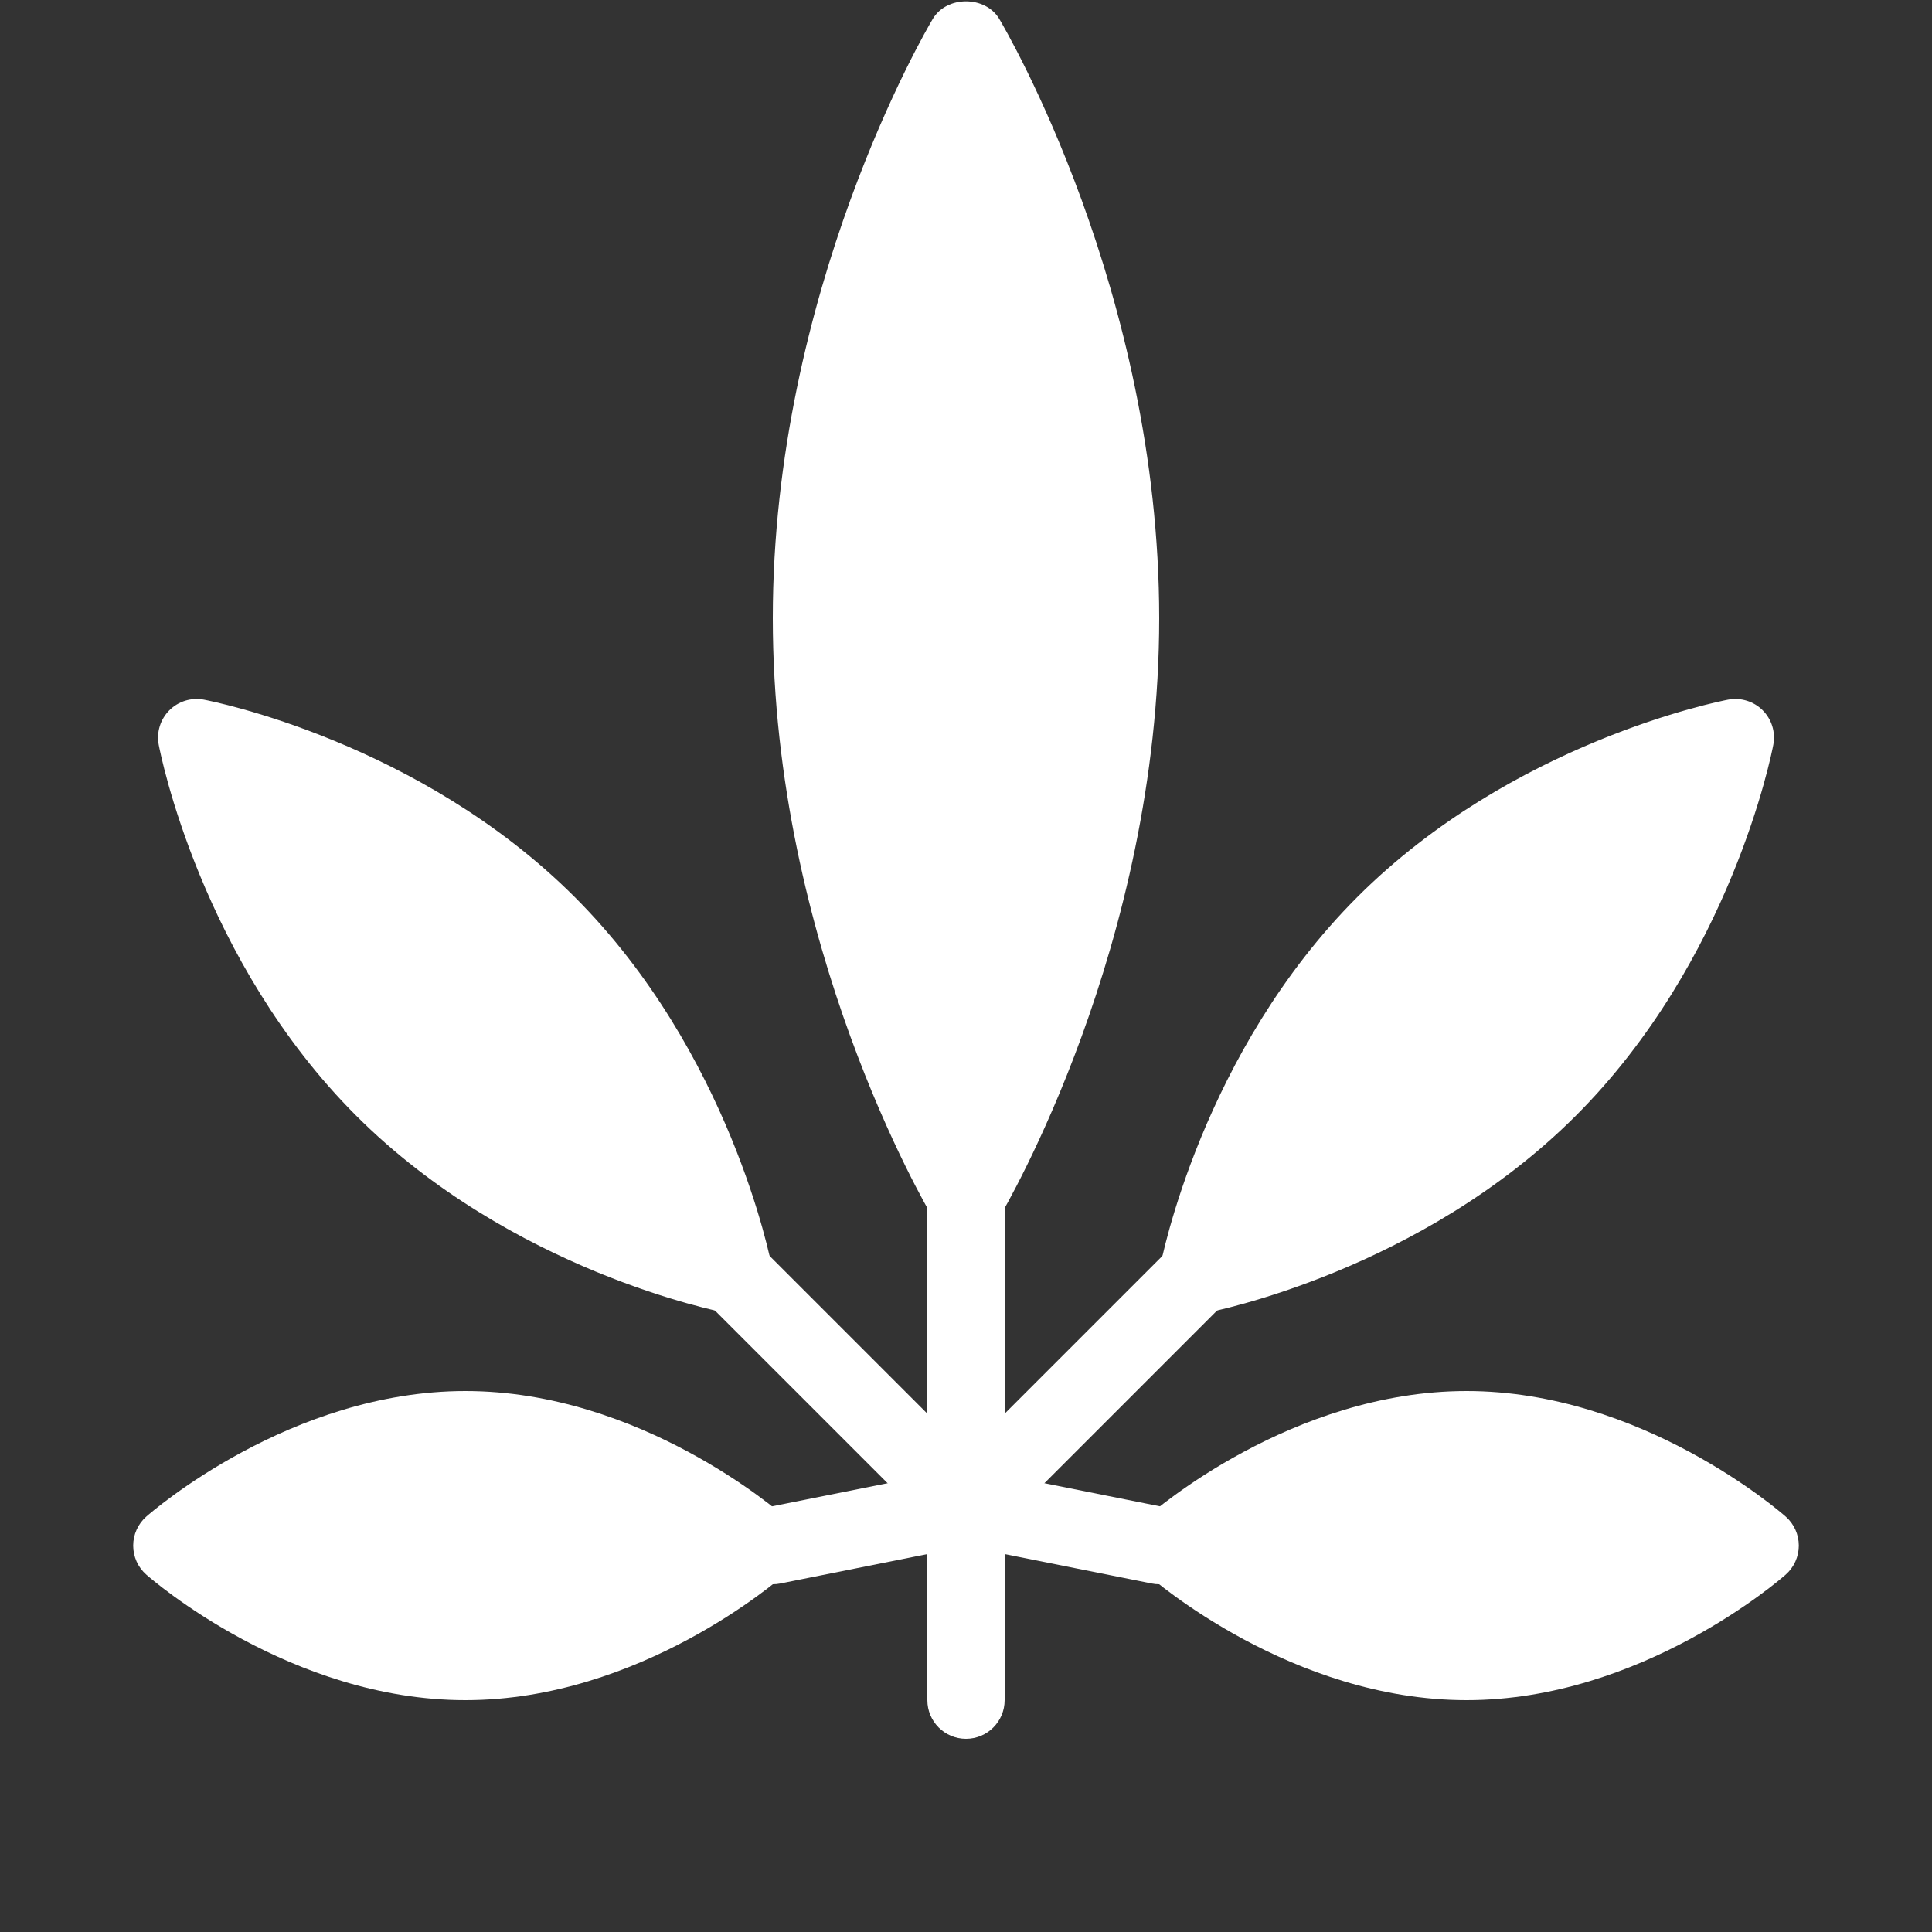 <?xml version="1.0" encoding="UTF-8"?>
<svg width="50px" height="50px" viewBox="0 0 50 50" version="1.1" xmlns="http://www.w3.org/2000/svg" xmlns:xlink="http://www.w3.org/1999/xlink">
    <rect x="0" y="0" width="50" height="50" fill="#333333" stroke="none"/>
    <title>icon / marijuana / active</title>
    <g id="icon-/-marijuana-/-active" stroke="none" stroke-width="1" fill="none" fill-rule="evenodd">
        <path d="M25,32 C24.647,32 24.321,31.814 24.141,31.512 C23.972,31.228 20,24.462 20,16 C20,7.538 23.972,0.772 24.141,0.488 C24.502,-0.117 25.498,-0.117 25.86,0.488 C26.028,0.772 30,7.538 30,16 C30,24.462 26.028,31.228 25.859,31.512 C25.679,31.814 25.353,32 25,32 Z" id="Path" fill="#FFFFFF" fill-rule="nonzero"></path>
        <path d="M25,45 C24.448,45 24,44.553 24,44 L24,31 C24,30.447 24.448,30 25,30 C25.552,30 26,30.447 26,31 L26,44 C26,44.553 25.552,45 25,45 Z" id="Path" fill="#FFFFFF" fill-rule="nonzero"></path>
        <path d="M25,40 C24.744,40 24.488,39.902 24.293,39.707 L18.293,33.707 C17.902,33.316 17.902,32.684 18.293,32.293 C18.684,31.902 19.316,31.902 19.707,32.293 L25.707,38.293 C26.098,38.684 26.098,39.316 25.707,39.707 C25.512,39.902 25.256,40 25,40 Z" id="Path" fill="#FFFFFF" fill-rule="nonzero"></path>
        <path d="M19,34 C18.938,34 18.876,33.994 18.814,33.982 C18.588,33.939 13.23,32.886 9.217,28.873 C5.204,24.86 4.151,19.502 4.108,19.276 C4.046,18.951 4.15,18.616 4.383,18.382 C4.617,18.148 4.953,18.045 5.277,18.107 C5.503,18.15 10.86,19.204 14.874,23.216 L14.874,23.216 C18.887,27.229 19.94,32.587 19.983,32.813 C20.045,33.138 19.941,33.473 19.708,33.707 C19.518,33.896 19.263,34 19,34 Z" id="Path" fill="#FFFFFF" fill-rule="nonzero"></path>
        <path d="M25,40 C24.744,40 24.488,39.902 24.293,39.707 C23.902,39.316 23.902,38.684 24.293,38.293 L30.293,32.293 C30.684,31.902 31.316,31.902 31.707,32.293 C32.098,32.684 32.098,33.316 31.707,33.707 L25.707,39.707 C25.512,39.902 25.256,40 25,40 Z" id="Path" fill="#FFFFFF" fill-rule="nonzero"></path>
        <path d="M31,34 C30.737,34 30.482,33.896 30.293,33.707 C30.059,33.474 29.956,33.139 30.018,32.813 C30.061,32.587 31.114,27.229 35.127,23.216 L35.127,23.216 C39.14,19.203 44.498,18.15 44.724,18.107 C45.05,18.046 45.384,18.148 45.618,18.382 C45.852,18.615 45.955,18.95 45.893,19.276 C45.85,19.502 44.797,24.86 40.784,28.873 C36.771,32.887 31.413,33.939 31.187,33.982 C31.124,33.994 31.062,34 31,34 Z" id="Path" fill="#FFFFFF" fill-rule="nonzero"></path>
        <path d="M30.001,41 C29.936,41 29.87,40.994 29.804,40.98 L24.804,39.98 C24.262,39.872 23.911,39.345 24.02,38.803 C24.128,38.261 24.652,37.905 25.197,38.019 L30.197,39.019 C30.739,39.127 31.09,39.654 30.981,40.196 C30.886,40.672 30.468,41 30.001,41 Z" id="Path" fill="#FFFFFF" fill-rule="nonzero"></path>
        <path d="M19.999,41 C19.532,41 19.114,40.672 19.02,40.196 C18.912,39.654 19.263,39.128 19.804,39.019 L24.804,38.019 C25.348,37.906 25.873,38.261 25.981,38.803 C26.089,39.345 25.738,39.871 25.197,39.98 L20.197,40.98 C20.13,40.994 20.064,41 19.999,41 Z" id="Path" fill="#FFFFFF" fill-rule="nonzero"></path>
        <path d="M12.045,44 C7.523,44 3.936,40.883 3.785,40.75 C3.57,40.561 3.447,40.287 3.447,40 C3.447,39.713 3.571,39.439 3.785,39.25 C3.936,39.117 7.522,36 12.045,36 C16.568,36 20.154,39.117 20.305,39.25 C20.52,39.439 20.643,39.713 20.643,40 C20.643,40.287 20.519,40.561 20.305,40.75 C20.154,40.883 16.568,44 12.045,44 Z" id="Path" fill="#FFFFFF" fill-rule="nonzero"></path>
        <path d="M37.955,44 C33.432,44 29.846,40.883 29.695,40.75 C29.48,40.561 29.357,40.287 29.357,40 C29.357,39.713 29.481,39.439 29.695,39.25 C29.846,39.117 33.432,36 37.955,36 C42.477,36 46.064,39.117 46.215,39.25 C46.43,39.439 46.553,39.713 46.553,40 C46.553,40.287 46.429,40.561 46.215,40.75 C46.064,40.883 42.478,44 37.955,44 Z" id="Path" fill="#FFFFFF" fill-rule="nonzero"></path>
    </g>
</svg>
